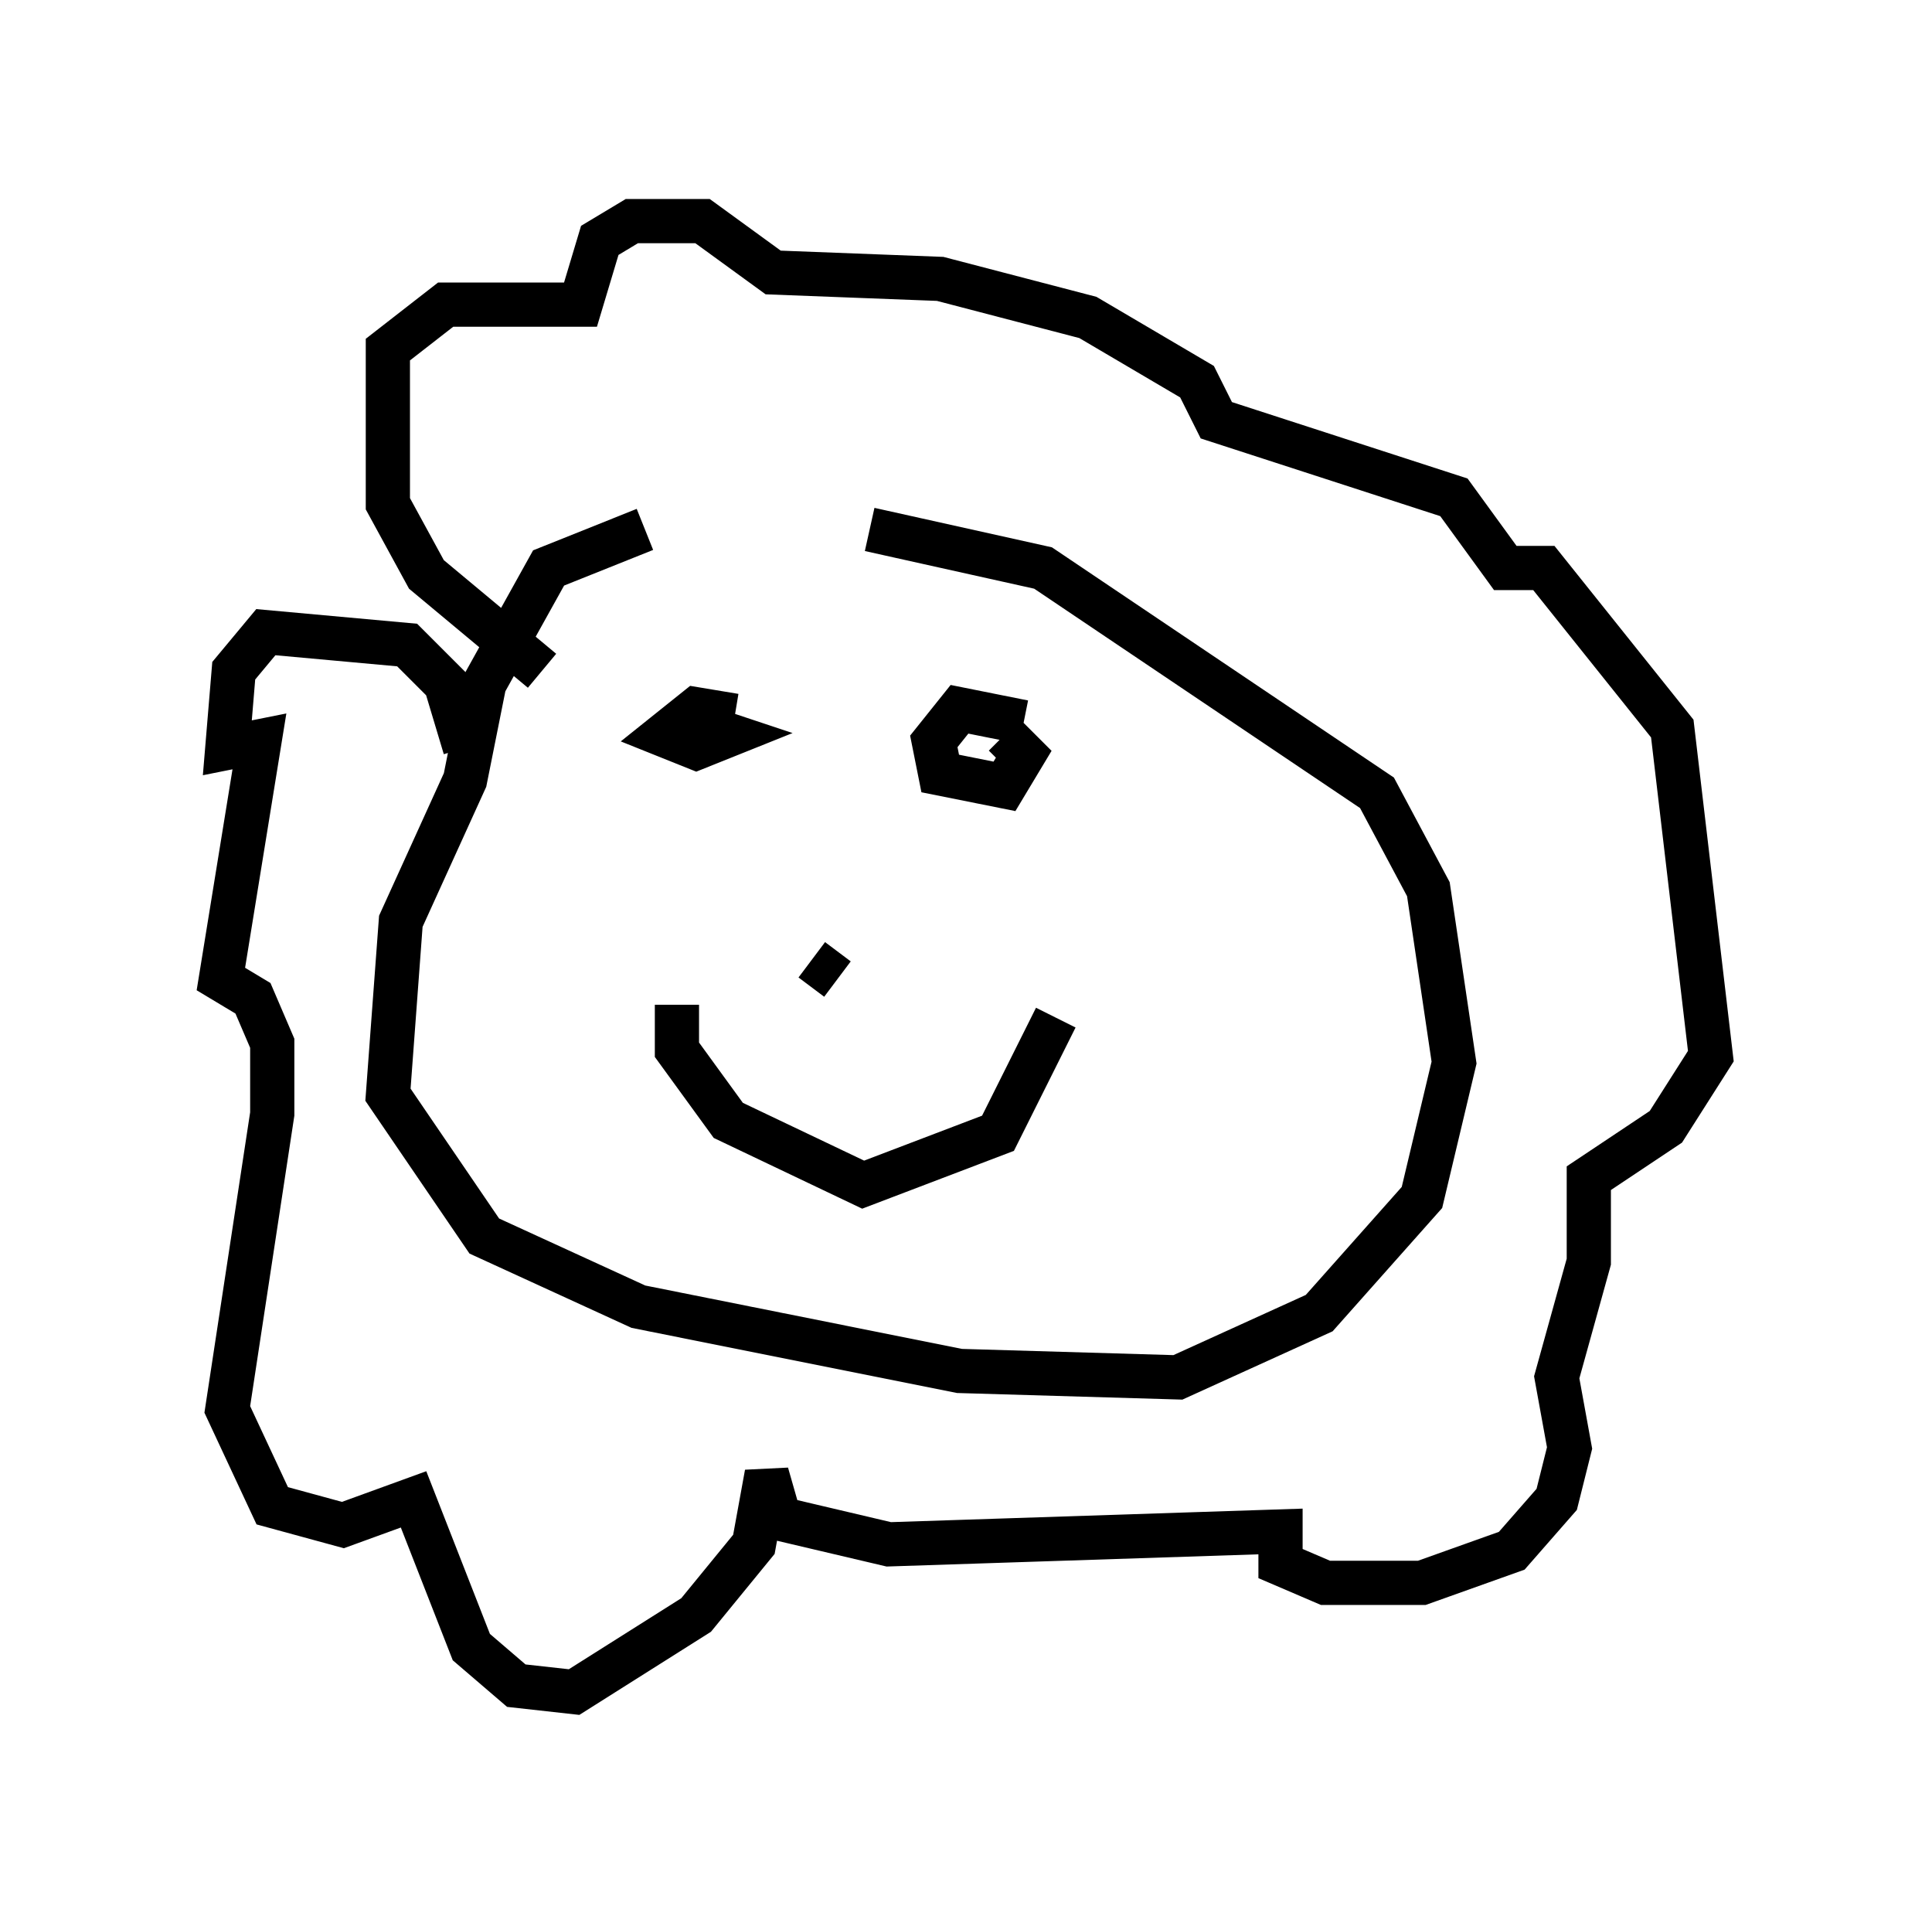 <?xml version="1.0" encoding="utf-8" ?>
<svg baseProfile="full" height="43.263" version="1.1" width="43.698" xmlns="http://www.w3.org/2000/svg" xmlns:ev="http://www.w3.org/2001/xml-events" xmlns:xlink="http://www.w3.org/1999/xlink"><defs /><rect fill="white" height="43.263" width="43.698" x="0" y="0" /><path d="M19.235, 12.117 m-4.648, -0.145 l-2.179, 0.872 -1.453, 2.615 l-0.436, 2.179 -1.453, 3.196 l-0.291, 3.922 2.179, 3.196 l3.486, 1.598 7.263, 1.453 l4.939, 0.145 3.196, -1.453 l2.324, -2.615 0.726, -3.05 l-0.581, -3.922 -1.162, -2.179 l-7.553, -5.084 -3.922, -0.872 m-3.05, 4.212 l-0.872, -0.145 -0.726, 0.581 l0.726, 0.291 0.726, -0.291 l-0.436, -0.145 m7.117, -0.145 l-1.453, -0.291 -0.581, 0.726 l0.145, 0.726 1.453, 0.291 l0.436, -0.726 -0.436, -0.436 m-4.358, 5.084 l0.581, 0.436 m-3.631, 0.581 l0.0, 1.017 1.162, 1.598 l3.05, 1.453 3.05, -1.162 l1.307, -2.615 m-13.363, -6.101 l-0.436, -1.453 -0.872, -0.872 l-3.196, -0.291 -0.726, 0.872 l-0.145, 1.743 0.726, -0.145 l-0.872, 5.374 0.726, 0.436 l0.436, 1.017 0.0, 1.598 l-1.017, 6.682 1.017, 2.179 l1.598, 0.436 1.598, -0.581 l1.307, 3.341 1.017, 0.872 l1.307, 0.145 2.76, -1.743 l1.307, -1.598 0.291, -1.598 l0.291, 1.017 2.469, 0.581 l8.86, -0.291 0.0, 0.726 l1.017, 0.436 2.179, 0.0 l2.034, -0.726 1.017, -1.162 l0.291, -1.162 -0.291, -1.598 l0.726, -2.615 0.0, -1.888 l1.743, -1.162 1.017, -1.598 l-0.872, -7.408 -2.905, -3.631 l-0.872, 0.0 -1.162, -1.598 l-5.374, -1.743 -0.436, -0.872 l-2.469, -1.453 -3.341, -0.872 l-3.777, -0.145 -1.598, -1.162 l-1.598, 0.0 -0.726, 0.436 l-0.436, 1.453 -3.05, 0.0 l-1.307, 1.017 0.0, 3.486 l0.872, 1.598 2.615, 2.179 " fill="none" stroke="black" stroke-width="1" /></svg>